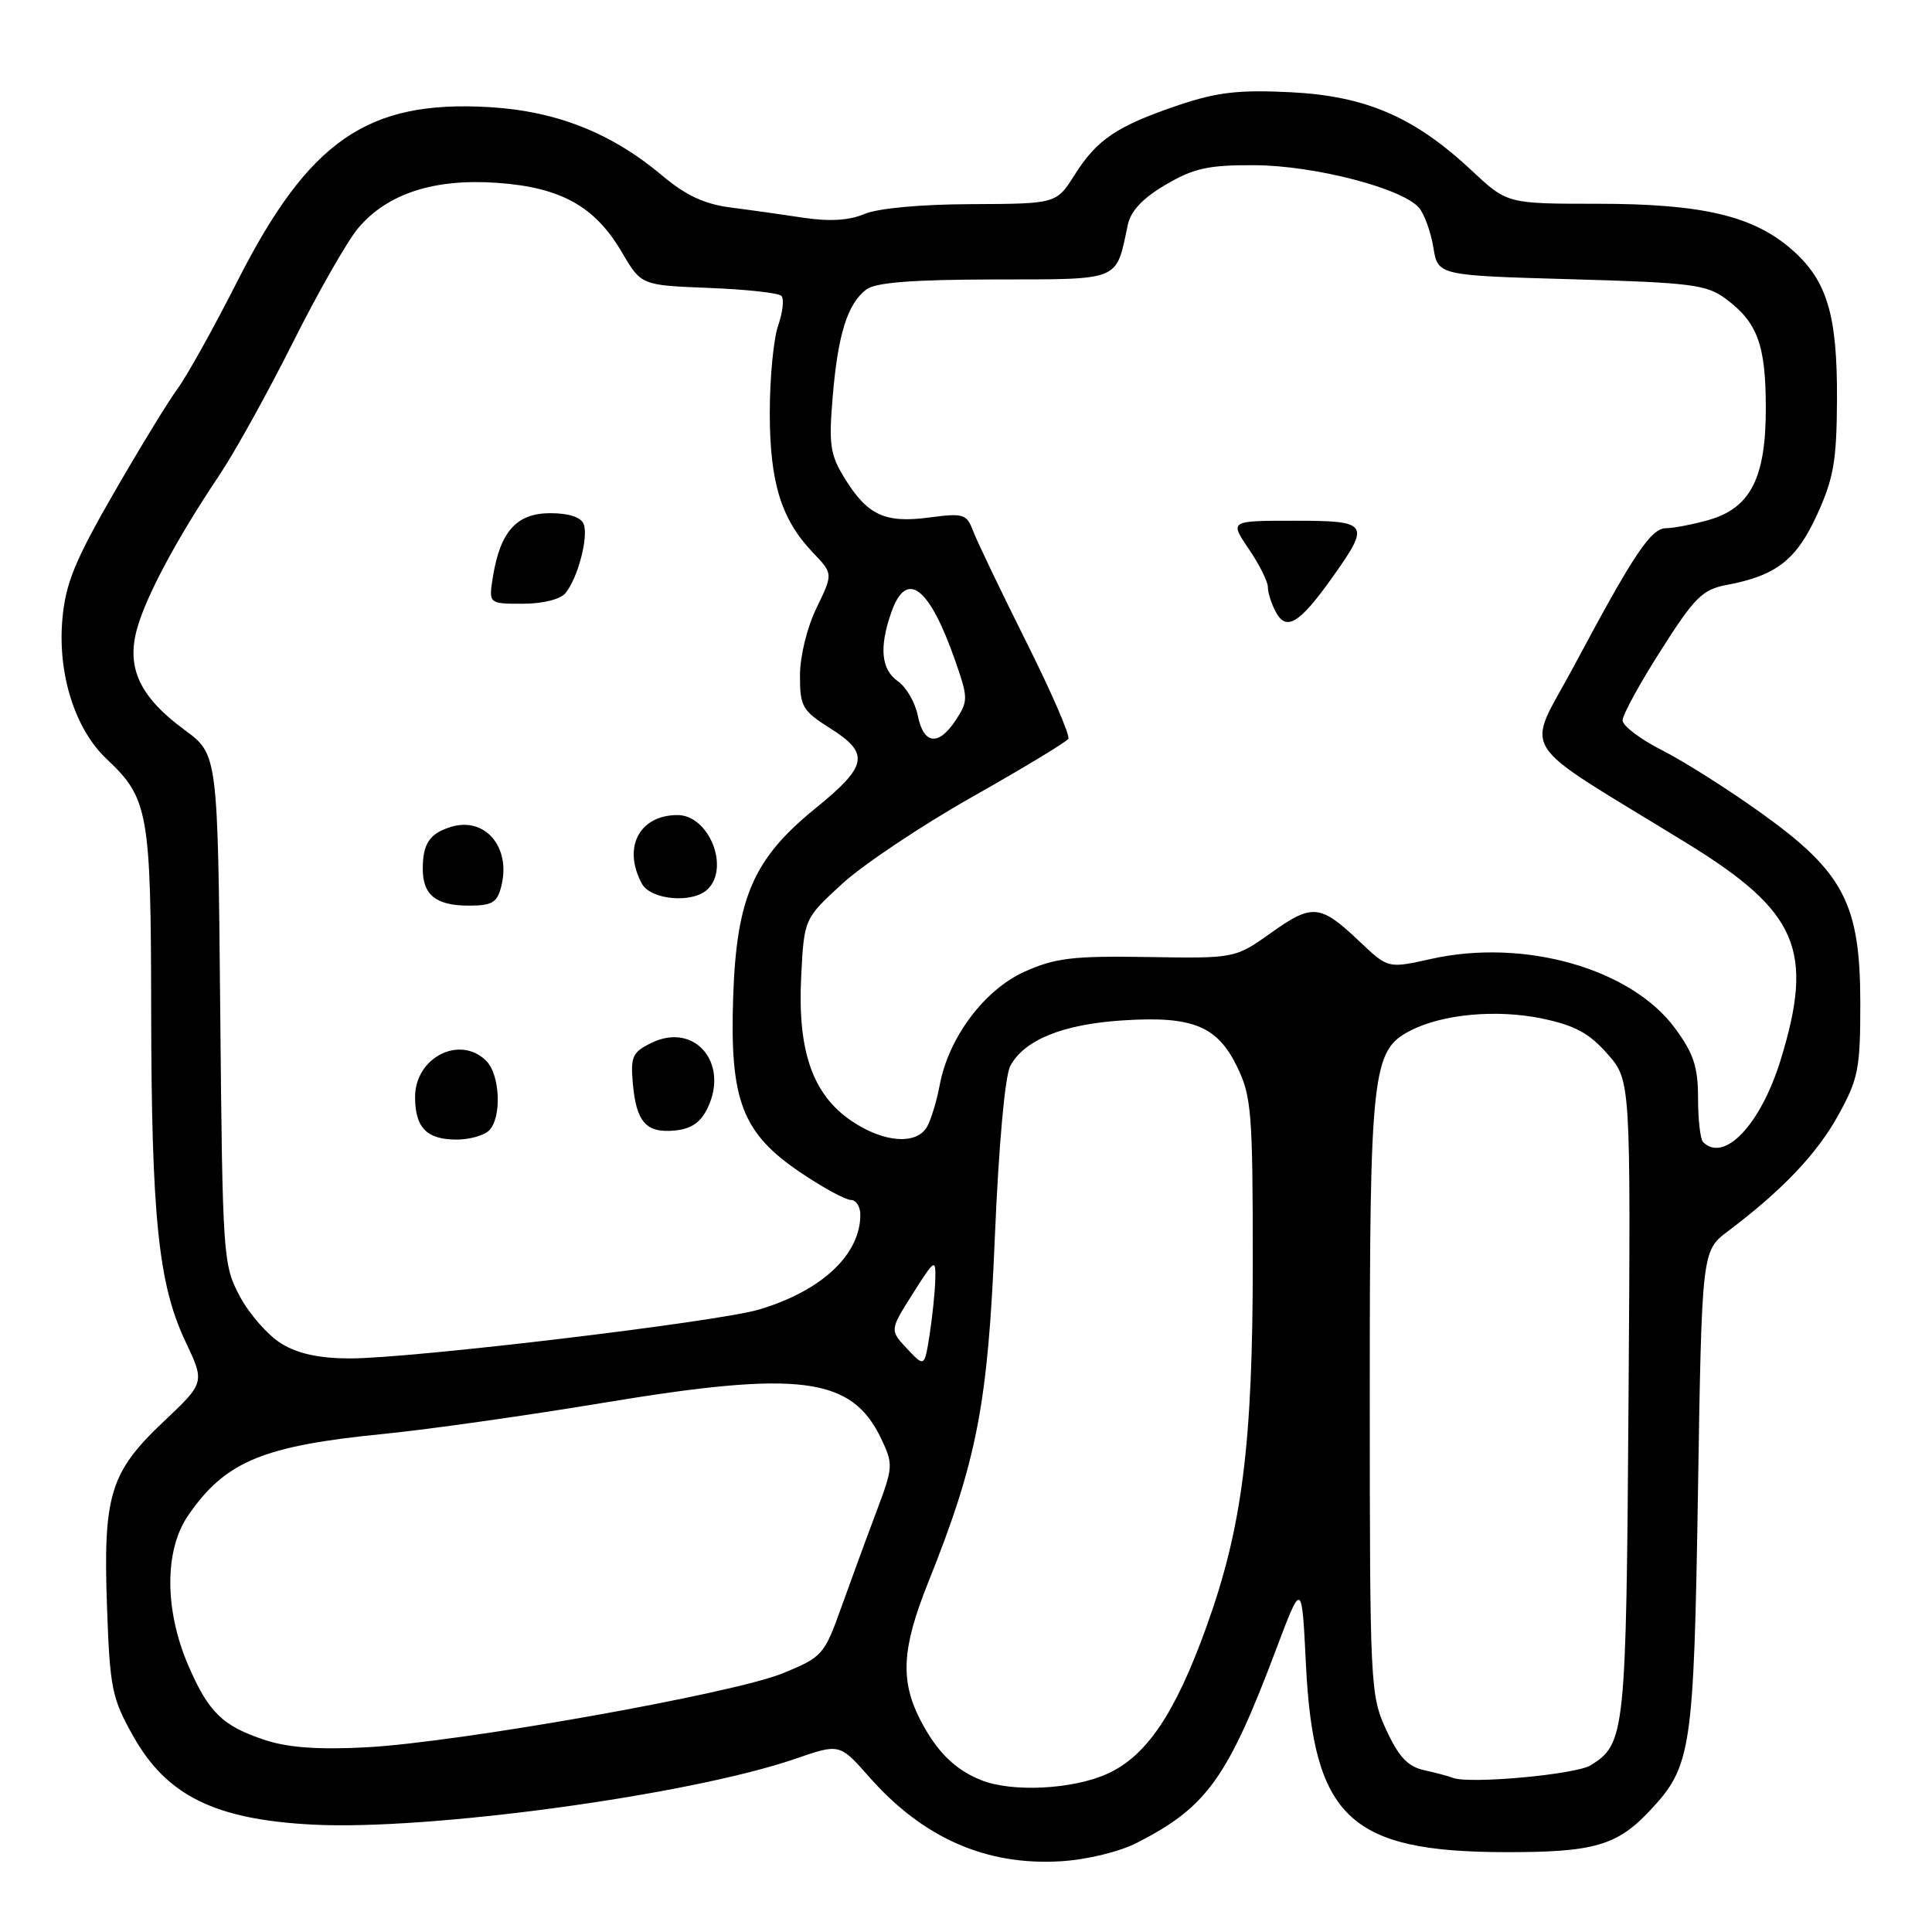 <?xml version="1.0" encoding="UTF-8" standalone="no"?>
<!DOCTYPE svg PUBLIC "-//W3C//DTD SVG 1.1//EN" "http://www.w3.org/Graphics/SVG/1.1/DTD/svg11.dtd" >
<svg xmlns="http://www.w3.org/2000/svg" xmlns:xlink="http://www.w3.org/1999/xlink" version="1.1" viewBox="0 0 256 256">
 <g >
 <path fill="currentColor"
d=" M 150.65 244.18 C 159.90 239.46 162.66 235.63 169.11 218.50 C 172.50 209.50 172.50 209.50 173.04 220.50 C 174.05 240.88 178.84 245.38 199.50 245.42 C 211.24 245.44 214.30 244.55 218.70 239.83 C 224.12 234.03 224.44 231.89 224.99 197.63 C 225.50 165.75 225.50 165.75 228.98 163.13 C 236.18 157.70 240.73 152.91 243.57 147.79 C 246.23 142.98 246.50 141.64 246.50 132.97 C 246.50 119.79 244.33 115.60 233.45 107.79 C 229.08 104.65 223.14 100.89 220.25 99.42 C 217.36 97.96 215.00 96.17 215.00 95.45 C 215.00 94.73 217.28 90.55 220.08 86.17 C 224.54 79.15 225.59 78.11 228.79 77.51 C 235.35 76.28 238.02 74.21 240.77 68.20 C 242.96 63.41 243.37 61.07 243.41 53.02 C 243.47 41.74 242.11 37.18 237.45 33.09 C 232.34 28.60 225.56 27.00 211.67 27.00 C 199.71 27.00 199.71 27.00 194.99 22.58 C 187.40 15.49 180.99 12.72 171.00 12.22 C 164.15 11.88 161.27 12.21 156.14 13.94 C 148.00 16.70 145.36 18.47 142.39 23.18 C 139.97 27.00 139.97 27.00 128.74 27.05 C 122.00 27.07 116.31 27.60 114.53 28.36 C 112.52 29.21 109.94 29.37 106.53 28.86 C 103.76 28.44 99.37 27.82 96.78 27.49 C 93.36 27.05 90.86 25.89 87.78 23.29 C 81.00 17.59 73.71 14.71 64.77 14.19 C 48.66 13.26 40.91 18.63 31.44 37.29 C 28.31 43.46 24.75 49.85 23.53 51.50 C 22.31 53.15 18.50 59.40 15.05 65.38 C 9.93 74.28 8.69 77.31 8.27 81.99 C 7.61 89.27 9.93 96.63 14.15 100.59 C 19.66 105.77 20.00 107.67 20.03 133.72 C 20.07 161.27 20.98 170.15 24.56 177.73 C 27.15 183.20 27.15 183.20 21.70 188.35 C 14.58 195.07 13.65 198.10 14.18 212.94 C 14.56 223.73 14.83 225.04 17.66 230.06 C 22.09 237.94 28.49 241.10 41.42 241.77 C 56.80 242.58 91.44 237.85 105.38 233.05 C 111.26 231.02 111.26 231.02 115.16 235.44 C 122.28 243.53 130.64 247.22 140.53 246.63 C 144.02 246.42 148.28 245.39 150.65 244.18 Z  M 130.02 235.88 C 126.50 234.48 124.08 232.06 121.89 227.79 C 119.27 222.64 119.52 218.35 122.96 209.76 C 129.47 193.51 130.90 186.09 131.82 163.98 C 132.34 151.69 133.16 142.58 133.87 141.24 C 135.71 137.80 140.82 135.72 148.73 135.21 C 158.06 134.60 161.30 135.93 163.96 141.42 C 165.82 145.26 166.00 147.54 166.00 167.14 C 166.00 191.44 164.60 202.43 159.83 215.64 C 155.70 227.08 151.92 232.68 146.74 235.03 C 142.17 237.11 134.11 237.52 130.02 235.88 Z  M 192.50 235.57 C 191.95 235.35 190.23 234.89 188.68 234.55 C 186.54 234.08 185.33 232.78 183.68 229.21 C 181.57 224.63 181.51 223.43 181.50 185.00 C 181.50 141.97 181.81 139.19 186.85 136.58 C 191.12 134.37 198.28 133.71 204.33 134.96 C 208.67 135.87 210.58 136.90 212.99 139.64 C 216.08 143.16 216.08 143.16 215.79 185.33 C 215.48 229.87 215.36 231.04 210.77 233.91 C 208.80 235.14 194.64 236.43 192.50 235.57 Z  M 35.17 230.58 C 29.50 228.72 27.65 226.93 24.95 220.68 C 21.79 213.34 21.77 205.43 24.91 200.84 C 29.83 193.65 34.79 191.58 50.94 189.99 C 56.75 189.41 69.83 187.56 80.00 185.87 C 106.01 181.55 112.86 182.44 116.76 190.63 C 118.38 194.03 118.36 194.39 116.12 200.33 C 114.84 203.72 112.75 209.43 111.47 213.00 C 109.21 219.30 108.97 219.57 103.72 221.72 C 97.09 224.43 60.85 230.87 48.50 231.53 C 42.26 231.86 38.17 231.57 35.17 230.58 Z  M 120.19 178.71 C 117.89 176.25 117.89 176.25 120.94 171.43 C 123.87 166.81 124.00 166.73 123.93 169.55 C 123.89 171.17 123.55 174.45 123.18 176.84 C 122.50 181.17 122.50 181.17 120.19 178.71 Z  M 37.29 178.04 C 35.53 176.96 33.05 174.15 31.79 171.79 C 29.55 167.60 29.49 166.70 29.18 133.73 C 28.86 99.96 28.86 99.96 24.47 96.73 C 18.56 92.38 16.74 88.56 18.13 83.42 C 19.30 79.08 23.42 71.38 29.04 63.00 C 31.07 59.98 35.46 52.06 38.79 45.42 C 42.12 38.77 46.02 31.94 47.45 30.24 C 51.31 25.65 57.53 23.63 65.90 24.23 C 74.34 24.83 78.84 27.34 82.41 33.44 C 84.97 37.80 84.97 37.80 93.90 38.15 C 98.82 38.34 103.15 38.81 103.53 39.20 C 103.92 39.58 103.73 41.34 103.12 43.10 C 102.50 44.86 102.00 50.07 102.00 54.68 C 102.00 63.96 103.51 68.83 107.75 73.26 C 110.39 76.02 110.39 76.02 108.20 80.54 C 106.94 83.12 106.00 86.96 106.00 89.51 C 106.00 93.64 106.30 94.17 110.06 96.54 C 115.28 99.84 114.97 101.50 108.05 107.11 C 99.84 113.78 97.60 118.90 97.15 132.07 C 96.68 145.86 98.33 150.15 106.14 155.41 C 109.07 157.38 112.04 159.00 112.74 159.00 C 113.43 159.00 114.00 159.88 114.00 160.95 C 114.00 166.24 108.91 171.02 100.62 173.51 C 95.17 175.15 54.59 180.00 46.34 180.00 C 42.31 179.99 39.51 179.39 37.29 178.04 Z  M 64.80 149.80 C 66.51 148.09 66.28 142.43 64.43 140.57 C 60.95 137.09 55.00 140.11 55.00 145.36 C 55.00 149.42 56.54 151.00 60.50 151.00 C 62.20 151.00 64.14 150.46 64.80 149.80 Z  M 93.77 146.80 C 96.63 140.81 92.02 135.43 86.36 138.17 C 83.81 139.40 83.54 139.99 83.85 143.53 C 84.30 148.68 85.62 150.17 89.41 149.80 C 91.60 149.59 92.85 148.73 93.77 146.80 Z  M 66.43 117.41 C 67.73 112.23 64.25 108.16 59.71 109.58 C 56.95 110.44 56.03 111.79 56.02 115.05 C 55.99 118.57 57.75 120.00 62.09 120.00 C 65.23 120.00 65.88 119.61 66.43 117.41 Z  M 93.80 117.80 C 96.72 114.88 93.90 108.00 89.78 108.00 C 84.72 108.00 82.47 112.28 85.04 117.07 C 86.22 119.28 91.85 119.75 93.80 117.80 Z  M 74.92 78.60 C 76.56 76.62 78.00 71.16 77.34 69.44 C 76.99 68.53 75.37 68.00 72.92 68.00 C 68.47 68.00 66.30 70.40 65.32 76.39 C 64.74 80.00 64.74 80.00 69.25 80.00 C 71.90 80.00 74.24 79.42 74.92 78.60 Z  M 225.67 151.33 C 225.30 150.97 225.00 148.36 225.00 145.53 C 225.00 141.38 224.42 139.60 221.95 136.25 C 216.13 128.33 201.93 124.30 189.60 127.07 C 183.93 128.33 183.93 128.33 180.21 124.81 C 174.95 119.81 173.91 119.70 168.46 123.58 C 163.65 127.00 163.65 127.00 152.07 126.81 C 142.17 126.65 139.82 126.93 135.77 128.75 C 130.44 131.14 125.70 137.47 124.52 143.76 C 124.14 145.80 123.40 148.26 122.88 149.23 C 121.53 151.75 117.11 151.44 112.83 148.53 C 107.67 145.03 105.67 139.28 106.16 129.43 C 106.55 121.74 106.55 121.74 111.58 117.12 C 114.35 114.58 122.12 109.38 128.85 105.58 C 135.59 101.77 141.31 98.31 141.56 97.90 C 141.82 97.48 139.31 91.69 135.98 85.04 C 132.65 78.38 129.50 71.81 128.97 70.43 C 128.09 68.09 127.70 67.97 123.15 68.57 C 117.28 69.35 114.96 68.28 111.95 63.42 C 109.99 60.24 109.80 58.95 110.34 52.53 C 111.03 44.29 112.30 40.25 114.79 38.36 C 116.02 37.43 120.83 37.05 131.77 37.03 C 148.69 37.00 147.83 37.35 149.44 29.79 C 149.83 27.94 151.44 26.24 154.48 24.46 C 158.21 22.28 160.12 21.86 166.24 21.89 C 174.21 21.93 185.90 24.97 188.05 27.56 C 188.75 28.41 189.60 30.77 189.93 32.80 C 190.53 36.50 190.53 36.50 208.20 37.00 C 224.12 37.45 226.14 37.71 228.68 39.60 C 232.87 42.71 233.97 45.69 233.98 54.00 C 234.00 63.37 231.94 67.37 226.30 68.93 C 224.21 69.51 221.72 69.99 220.76 69.99 C 218.76 70.00 216.50 73.37 208.60 88.18 C 202.14 100.29 200.38 97.52 223.55 111.75 C 238.24 120.79 240.44 125.89 235.92 140.52 C 233.29 149.02 228.46 154.12 225.67 151.33 Z  M 176.54 76.51 C 181.64 69.34 181.41 69.00 171.46 69.00 C 162.93 69.00 162.93 69.00 165.46 72.73 C 166.86 74.78 168.00 77.06 168.00 77.80 C 168.00 78.53 168.47 80.01 169.05 81.09 C 170.44 83.69 172.20 82.62 176.54 76.51 Z  M 121.62 94.84 C 121.27 93.10 120.09 91.05 118.99 90.28 C 116.76 88.72 116.47 85.81 118.10 81.15 C 120.11 75.39 123.14 77.70 126.60 87.63 C 128.29 92.49 128.29 92.90 126.67 95.38 C 124.37 98.90 122.39 98.68 121.62 94.84 Z "/>
</g>
</svg>